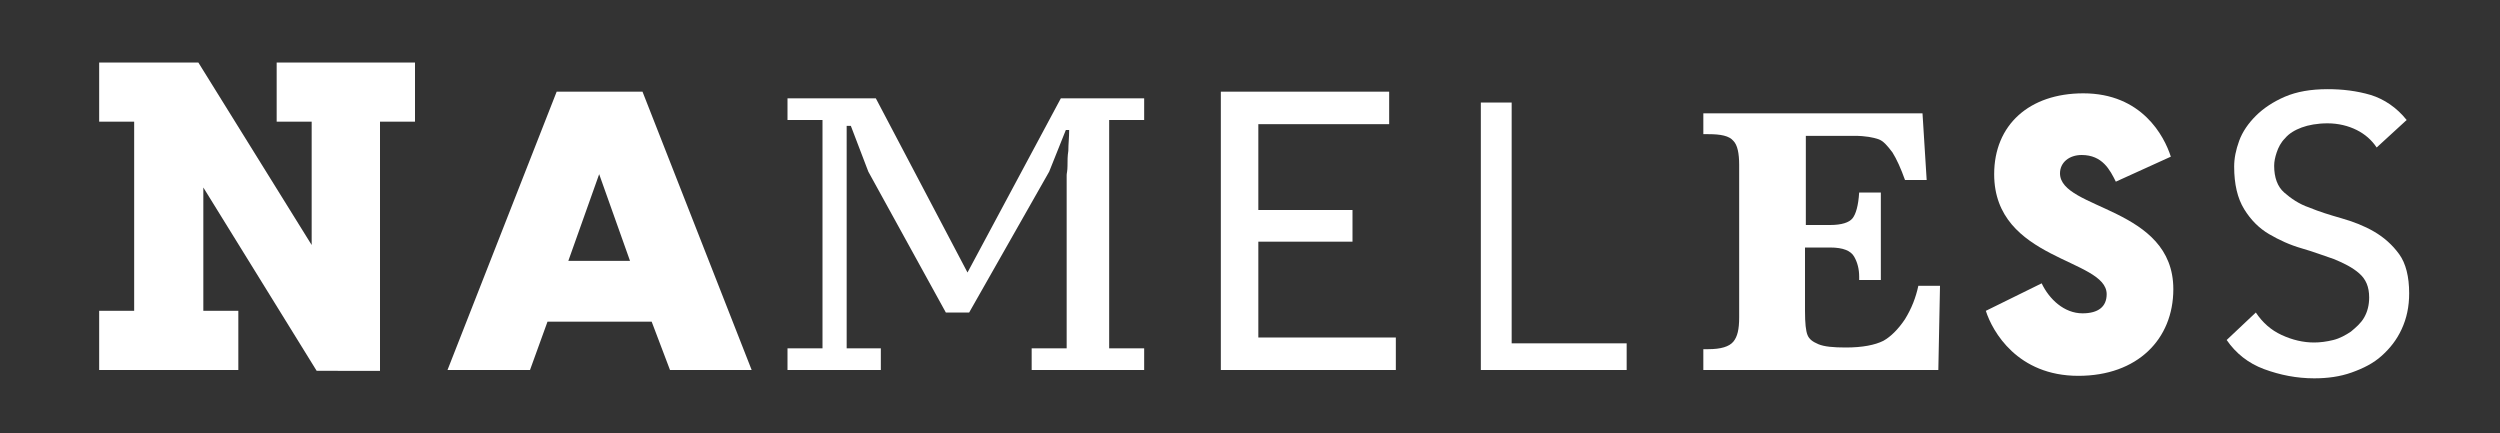 <?xml version="1.0" encoding="utf-8"?>
<!-- Generator: Adobe Illustrator 24.0.3, SVG Export Plug-In . SVG Version: 6.00 Build 0)  -->
<svg version="1.1" id="Layer_1" xmlns="http://www.w3.org/2000/svg" xmlns:xlink="http://www.w3.org/1999/xlink" x="0px" y="0px"
	 viewBox="0 0 300 52" style="enable-background:new 0 0 300 52;" xml:space="preserve">
<rect x="0" y="0" width="300" height="52" fill="#333333" stroke="none"/>
<style type="text/css">
	.st0{fill:#FFFFFF;}
</style>
<g>
	<path class="st0" d="M24.4,37.3h4.2v7.1H11.9v-7.1h4.2V14.6h-4.2V7.5h11.9l13.6,21.9V14.6h-4.2V7.5h16.6v7.1h-4.2v29.9H38
		L24.4,22.5V37.3z"/>
	<path class="st0" d="M78.2,38.6H65.7l-2.1,5.8h-9.9L66.8,11h10.3l13.1,33.4h-9.8L78.2,38.6z M71.9,20.9l-3.7,10.4h7.4L71.9,20.9z"
		/>
	<path class="st0" d="M94.5,14.4v-2.6h10.6l11,20.9l11.2-20.9h10v2.6h-4.2v27.4h4.2v2.6h-13.5v-2.6h4.2V21c0-0.2,0.1-0.5,0.1-1.1
		c0-0.6,0-1.2,0.1-1.8c0-0.8,0.1-1.6,0.1-2.5h-0.4l-2,5l-9.6,16.9h-2.8l-9.3-16.9l-2.1-5.5h-0.5V18c0,0.7,0,1.4,0,2c0,0.6,0,1,0,1
		v20.8h4.1v2.6H94.5v-2.6h4.2V14.4H94.5z"/>
	<path class="st0" d="M146.5,44.4V11h20.2v3.9h-15.7v10.3h11.3V29h-11.3v11.5h16.5v3.9H146.5z"/>
	<path class="st0" d="M195.2,44.4h-17.5V12.3h3.7v28.9h13.8V44.4z"/>
	<path class="st0" d="M216.6,29.7v7.6c0,1.5,0.1,2.4,0.3,2.9s0.6,0.8,1.3,1.1c0.7,0.3,1.8,0.4,3.3,0.4c2,0,3.5-0.3,4.5-0.8
		c0.9-0.5,1.8-1.4,2.6-2.6c0.8-1.3,1.3-2.6,1.6-4h2.6l-0.2,10.1h-28.2v-2.5h0.6c1.5,0,2.5-0.3,3-0.9c0.5-0.6,0.7-1.5,0.7-2.9V19.8
		c0-1.4-0.2-2.4-0.7-2.9c-0.5-0.6-1.5-0.8-3-0.8h-0.6v-2.5h26.3l0.5,8h-2.6c-0.5-1.4-1-2.5-1.5-3.3c-0.6-0.8-1.1-1.4-1.7-1.6
		c-0.6-0.2-1.5-0.4-2.9-0.4h-5.8v10.7h2.9c1.4,0,2.3-0.3,2.7-0.8c0.4-0.5,0.7-1.5,0.8-3.1h2.6v10.5h-2.6c0-0.2,0-0.3,0-0.4
		c0-0.9-0.2-1.7-0.6-2.4c-0.4-0.7-1.3-1.1-2.9-1.1H216.6z"/>
	<path class="st0" d="M260.5,18.8l-6.6,3c-0.7-1.4-1.6-3.2-4.1-3.2c-1.5,0-2.6,0.9-2.6,2.2c0,4.4,13.6,4,13.6,13.9
		c0,6-4.3,10.4-11.4,10.4c-7.3,0-10.3-5.3-11.1-7.8L245,34c0.9,1.9,2.7,3.6,4.9,3.6c1.9,0,2.9-0.8,2.9-2.3c0-4.3-13.5-4-13.5-14.4
		c0-5.9,4.2-9.7,10.7-9.7C257,11.2,259.7,16.3,260.5,18.8z"/>
	<path class="st0" d="M270.7,37.5c0.8,1.2,1.8,2.1,3.1,2.7c1.3,0.6,2.6,0.9,3.9,0.9c0.7,0,1.5-0.1,2.3-0.3c0.8-0.2,1.5-0.6,2.1-1
		c0.6-0.5,1.2-1,1.6-1.7c0.4-0.7,0.6-1.5,0.6-2.4c0-1.3-0.4-2.2-1.2-2.9c-0.8-0.7-1.8-1.2-3-1.7c-1.2-0.4-2.5-0.9-3.9-1.3
		c-1.4-0.4-2.7-1-3.9-1.7c-1.2-0.7-2.2-1.7-3-3c-0.8-1.3-1.2-3-1.2-5.1c0-1,0.2-2,0.6-3.1c0.4-1.1,1.1-2.1,2-3
		c0.9-0.9,2.1-1.7,3.5-2.3c1.4-0.6,3.1-0.9,5.1-0.9c1.8,0,3.5,0.2,5.2,0.7c1.6,0.5,3.1,1.5,4.3,3l-3.6,3.3c-0.6-0.9-1.4-1.6-2.4-2.1
		c-1-0.5-2.2-0.8-3.5-0.8c-1.2,0-2.3,0.2-3.1,0.5c-0.8,0.3-1.5,0.7-2,1.3c-0.5,0.5-0.8,1.1-1,1.7c-0.2,0.6-0.3,1.1-0.3,1.6
		c0,1.4,0.4,2.5,1.2,3.2c0.8,0.7,1.8,1.4,3,1.8c1.2,0.5,2.5,0.9,3.9,1.3c1.4,0.4,2.7,0.9,3.9,1.6c1.2,0.7,2.2,1.6,3,2.7
		c0.8,1.1,1.2,2.7,1.2,4.7c0,1.6-0.3,3-0.9,4.3c-0.6,1.3-1.4,2.3-2.4,3.2c-1,0.9-2.2,1.5-3.6,2c-1.4,0.5-2.9,0.7-4.5,0.7
		c-2.1,0-4.1-0.4-6-1.1c-1.9-0.7-3.4-1.9-4.5-3.5L270.7,37.5z"/>
</g>
</svg>
